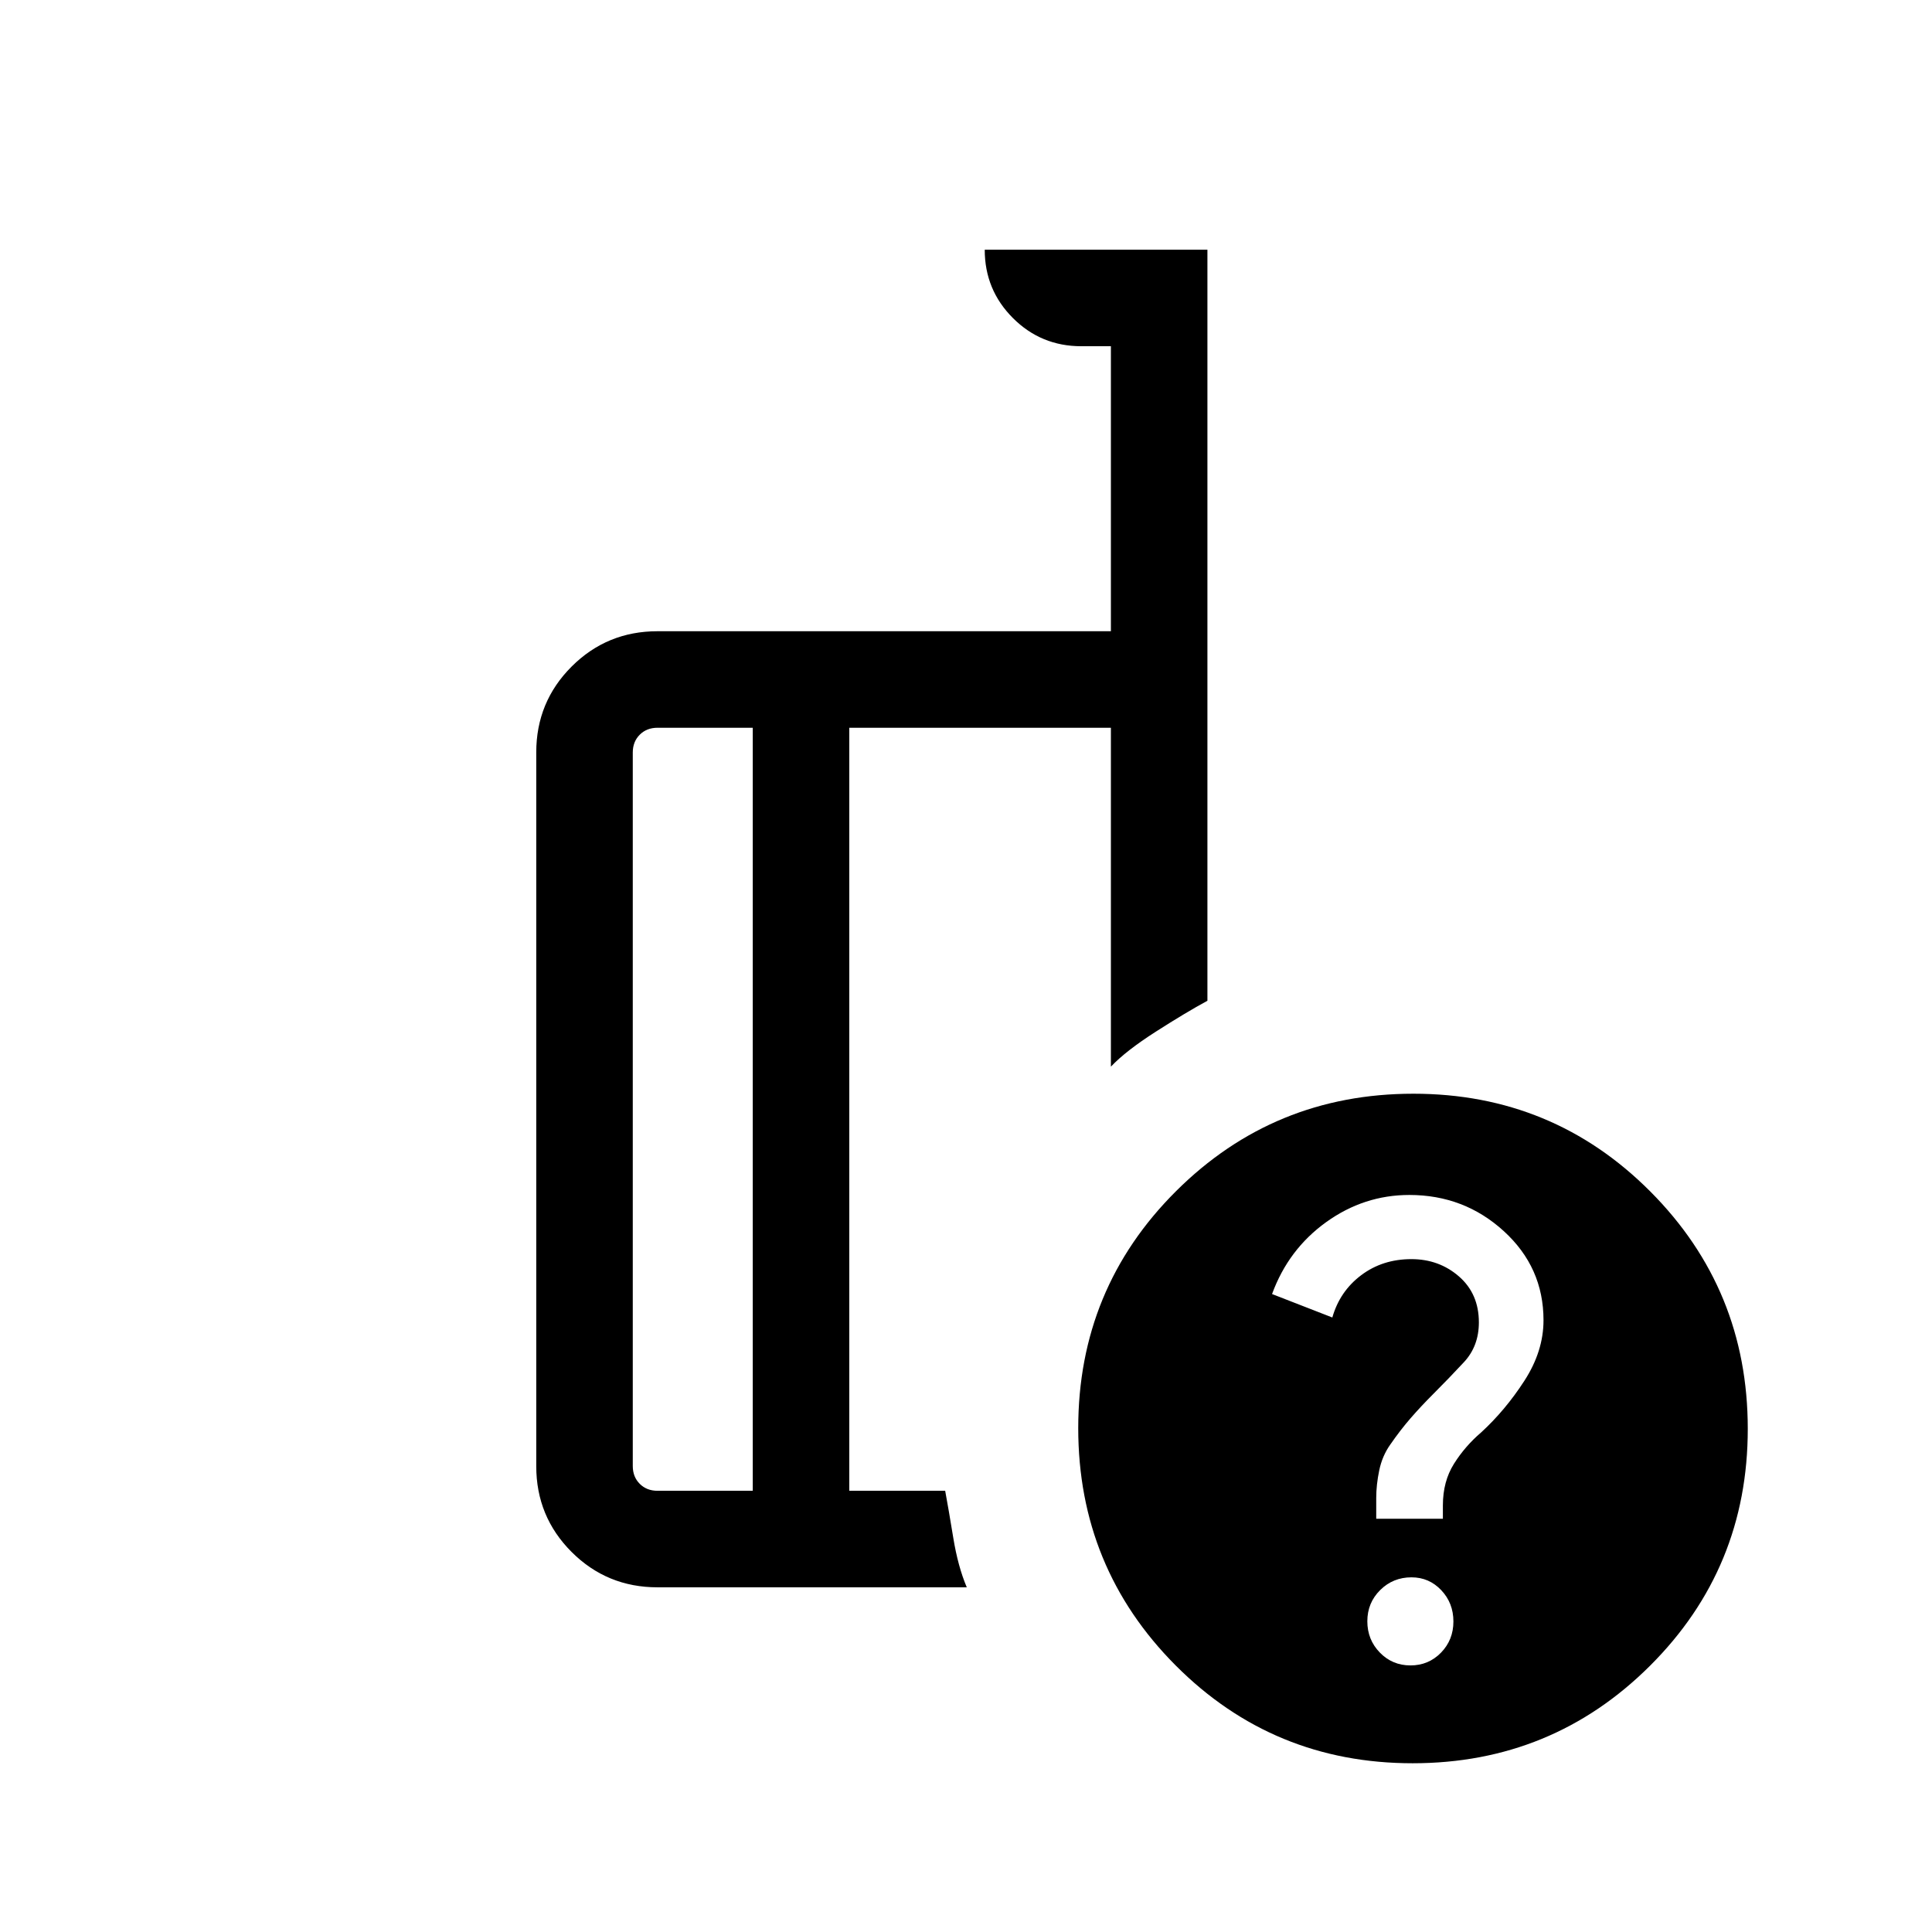 <svg xmlns="http://www.w3.org/2000/svg" height="20" viewBox="0 -960 960 960" width="20"><path d="M374.039-219.231v-379.154h-47.307q-5.385 0-8.847 3.462-3.462 3.462-3.462 8.847v354.537q0 5.385 3.462 8.846 3.462 3.462 8.847 3.462h47.307Zm106.346 47.96H326.732q-25.138 0-42.703-17.565-17.566-17.566-17.566-42.62v-354.703q0-25.054 17.566-42.62 17.565-17.566 42.703-17.566H552v-141.617h-14.732q-19.956 0-33.958-14.001-14.002-14.002-14.002-33.959H599.96v373.192q-10.653 5.769-25.595 15.327-14.942 9.558-22.365 17.404v-168.386H421.999v379.154h47.655q1.731 9.346 4.039 23.461 2.307 14.115 6.692 24.499Zm221.901-245.266q69.328 0 117.751 48.594 48.422 48.595 48.422 117.922 0 69.328-48.594 117.75-48.595 48.423-117.922 48.423-69.328 0-117.751-48.594-48.422-48.595-48.422-117.923 0-69.327 48.594-117.75 48.595-48.422 117.922-48.422Zm-1.439 284.075q8.998 0 15.171-6.331 6.173-6.33 6.173-15.5 0-9.169-6.042-15.553-6.042-6.385-14.788-6.385-9.17 0-15.554 6.33-6.385 6.331-6.385 15.5 0 9.17 6.214 15.554 6.213 6.385 15.211 6.385Zm-17.002-72.885h33.116V-212q0-11.885 5.5-20.638 5.5-8.753 13.5-15.593 12-11 21.5-25.673 9.5-14.673 9.5-30.096 0-26.231-19.698-44.231-19.697-18-46.956-18-22.569 0-41.341 13.5-18.772 13.5-26.89 35.731l29.954 11.653q3.7-13 14.317-21t24.96-8q13.769 0 23.654 8.609 9.884 8.609 9.884 22.827 0 11.77-7.384 19.725-7.385 7.955-15.385 15.955-6 6-11.115 11.885-5.116 5.884-10.116 13.115-4 5.615-5.5 12.808-1.5 7.192-1.5 13.695v10.381Zm-286.73-194.461Zm-23.076 180.577V-598.385v379.154Zm47.96 0v-379.154V-219.231Z"/></svg>